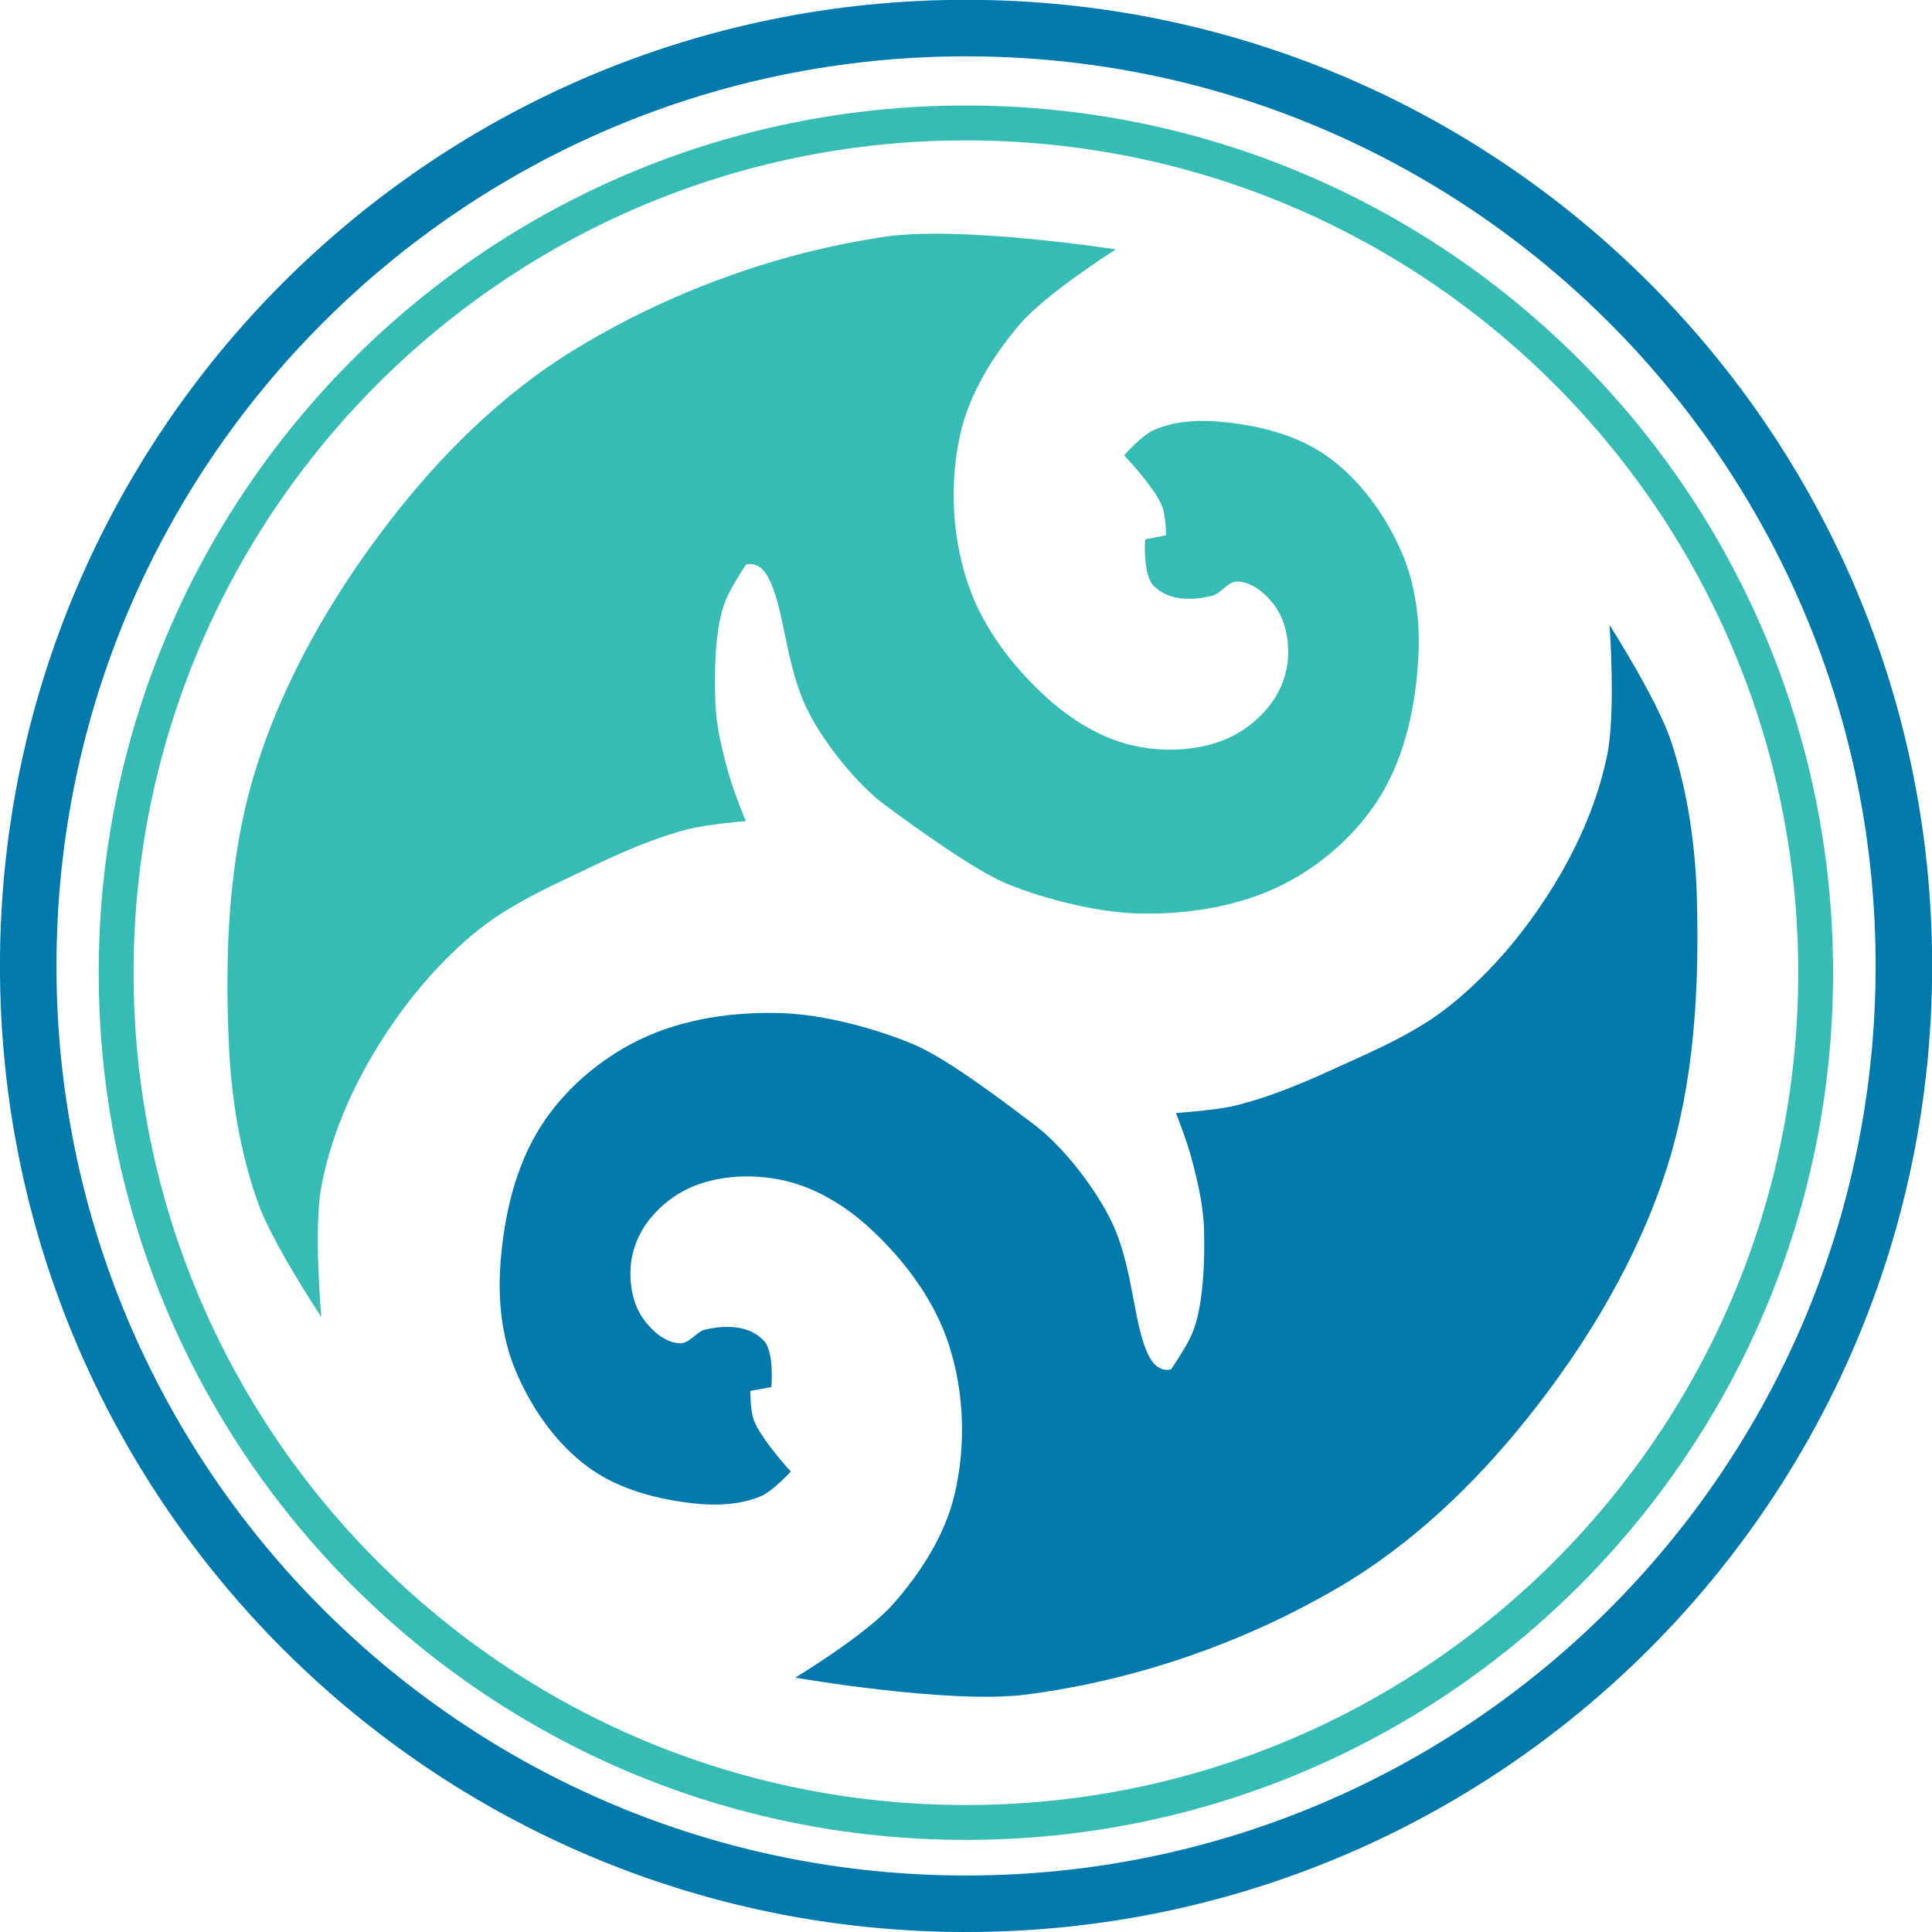 <?xml version="1.0" encoding="UTF-8" standalone="no"?>
<!-- Created with Inkscape (http://www.inkscape.org/) -->

<svg
   xmlns:dc="http://purl.org/dc/elements/1.1/"
   xmlns:cc="http://creativecommons.org/ns#"
   xmlns:rdf="http://www.w3.org/1999/02/22-rdf-syntax-ns#"
   xmlns:svg="http://www.w3.org/2000/svg"
   xmlns="http://www.w3.org/2000/svg"
   xmlns:sodipodi="http://sodipodi.sourceforge.net/DTD/sodipodi-0.dtd"
   xmlns:inkscape="http://www.inkscape.org/namespaces/inkscape"
   width="160.719"
   height="160.719"
   id="svg2"
   version="1.1"
   inkscape:version="0.48.4 r9939"
   sodipodi:docname="New document 1">
  <defs
     id="defs4" />
  <sodipodi:namedview
     id="base"
     pagecolor="#ffffff"
     bordercolor="#666666"
     borderopacity="1.0"
     inkscape:pageopacity="0.0"
     inkscape:pageshadow="2"
     inkscape:zoom="1.15"
     inkscape:cx="96.015179"
     inkscape:cy="93.906104"
     inkscape:document-units="px"
     inkscape:current-layer="layer4"
     showgrid="false"
     fit-margin-top="0"
     fit-margin-left="0"
     fit-margin-right="0"
     fit-margin-bottom="0"
     inkscape:window-width="1034"
     inkscape:window-height="716"
     inkscape:window-x="0"
     inkscape:window-y="24"
     inkscape:window-maximized="0" />
  <g
     inkscape:groupmode="layer"
     id="layer2"
     inkscape:label="cyantrunk"
     style="display:inline"
     transform="translate(-3.688,-891.406)" />
  <g
     inkscape:groupmode="layer"
     id="layer3"
     inkscape:label="bluetrunk"
     style="display:inline"
     transform="translate(-3.688,-891.406)" />
  <g
     inkscape:groupmode="layer"
     id="layer5"
     inkscape:label="inner ring"
     transform="translate(-3.688,-891.406)" />
  <g
     inkscape:groupmode="layer"
     id="layer4"
     inkscape:label="outer ring"
     transform="translate(-3.688,-891.406)">
    <g
       id="g4584">
      <path
         sodipodi:nodetypes="csssssscssssscssscsssssssssssscsccscasssssssssc"
         inkscape:connector-curvature="0"
         id="path3783"
         d="m 96.503,912.152 c 0,0 -12.881,-1.994 -19.231,-1.049 -9.081,1.351 -18.047,4.642 -25.874,9.441 -5.976,3.664 -11.113,8.778 -15.385,14.336 -4.83,6.284 -8.909,13.388 -11.189,20.979 -2.155,7.175 -2.43,14.893 -2.098,22.378 0.2,4.499 0.926,9.048 2.448,13.287 1.216,3.388 5.245,9.441 5.245,9.441 0,0 -0.663,-7.288 0,-10.839 0.711,-3.808 2.236,-7.497 4.196,-10.839 2.219,-3.785 5.034,-7.316 8.392,-10.14 2.876,-2.419 6.399,-3.973 9.79,-5.594 2.597,-1.242 5.258,-2.414 8.042,-3.147 1.594,-0.42 4.895,-0.699 4.895,-0.699 0,0 -0.944,-2.191 -1.479,-4.109 -0.51,-1.828 -0.963,-3.699 -1.049,-5.594 -0.111,-2.456 -0.086,-6.492 0.887,-8.75 0.49,-1.138 1.641,-2.875 1.641,-2.875 0,0 1.036,-0.381 1.791,0.938 1.461,2.552 1.43,7.399 3.411,11.3 1.346,2.649 4.058,6.065 6.456,7.82 2.403,1.759 7.371,5.396 10.131,6.515 3.222,1.307 7.601,2.389 11.078,2.448 4.045,0.068 8.284,-0.61 11.888,-2.448 3.234,-1.649 6.149,-4.245 8.042,-7.343 2.079,-3.402 2.932,-7.558 3.147,-11.538 0.159,-2.947 -0.219,-6.037 -1.399,-8.741 -1.361,-3.12 -3.5,-6.097 -6.294,-8.042 -2.511,-1.748 -5.695,-2.514 -8.741,-2.797 -1.871,-0.174 -3.876,-0.061 -5.594,0.699 -0.983,0.435 -2.448,2.098 -2.448,2.098 0,0 2.478,2.581 3.147,4.196 0.315,0.761 0.35,2.448 0.35,2.448 l -1.748,0.35 c 0,0 -0.214,2.917 0.699,3.846 1.25,1.272 3.157,1.257 4.889,0.836 0.725,-0.176 1.3,-1.215 2.104,-1.185 1.26,0.047 2.421,1.067 3.147,2.098 0.83,1.178 1.124,2.756 1.049,4.196 -0.071,1.362 -0.586,2.75 -1.399,3.846 -1.041,1.404 -2.551,2.555 -4.196,3.147 -2.305,0.83 -4.956,0.903 -7.343,0.35 -2.592,-0.6 -5.011,-2.072 -6.993,-3.846 -2.867,-2.567 -5.381,-5.806 -6.643,-9.441 -1.379,-3.97 -1.613,-8.486 -0.699,-12.587 0.748,-3.359 2.677,-6.459 4.895,-9.091 2.194,-2.603 8.042,-6.294 8.042,-6.294 z"
         style="fill:#35bdb5;fill-opacity:1;stroke:none;display:inline" />
      <path
         sodipodi:nodetypes="csssssscssssscssscsssssssssssscsccscasssssssssc"
         inkscape:connector-curvature="0"
         id="path3783-6"
         d="m 69.853,1030.965 c 0,0 12.841,2.234 19.208,1.408 9.105,-1.181 18.131,-4.304 26.046,-8.956 6.043,-3.551 11.275,-8.569 15.65,-14.046 4.946,-6.192 9.158,-13.22 11.579,-20.766 2.288,-7.134 2.708,-14.845 2.516,-22.335 -0.116,-4.502 -0.757,-9.064 -2.199,-13.33 -1.153,-3.41 -5.067,-9.537 -5.067,-9.537 0,0 0.527,7.299 -0.203,10.837 -0.782,3.794 -2.376,7.454 -4.398,10.759 -2.29,3.743 -5.17,7.22 -8.58,9.981 -2.921,2.365 -6.472,3.853 -9.893,5.411 -2.62,1.193 -5.302,2.315 -8.099,2.996 -1.601,0.39 -4.907,0.608 -4.907,0.608 0,0 0.903,2.208 1.402,4.136 0.476,1.837 0.894,3.716 0.944,5.613 0.065,2.458 -0.035,6.492 -1.05,8.732 -0.511,1.129 -1.695,2.844 -1.695,2.844 0,0 -1.043,0.361 -1.773,-0.971 -1.413,-2.579 -1.291,-7.424 -3.2,-11.362 -1.296,-2.674 -3.944,-6.14 -6.309,-7.939 -2.37,-1.804 -7.269,-5.533 -10.008,-6.704 -3.197,-1.367 -7.555,-2.53 -11.03,-2.654 -4.043,-0.144 -8.294,0.455 -11.932,2.225 -3.264,1.588 -6.227,4.13 -8.178,7.191 -2.142,3.362 -3.073,7.501 -3.362,11.478 -0.214,2.943 0.106,6.04 1.235,8.766 1.303,3.145 3.386,6.161 6.142,8.158 2.478,1.795 5.647,2.62 8.687,2.96 1.868,0.209 3.874,0.134 5.607,-0.595 0.991,-0.416 2.486,-2.052 2.486,-2.052 0,0 -2.429,-2.627 -3.068,-4.254 -0.301,-0.767 -0.304,-2.454 -0.304,-2.454 l 1.754,-0.317 c 0,0 0.268,-2.912 -0.627,-3.859 -1.226,-1.295 -3.133,-1.316 -4.873,-0.927 -0.728,0.163 -1.322,1.191 -2.126,1.146 -1.259,-0.071 -2.4,-1.113 -3.107,-2.156 -0.808,-1.194 -1.072,-2.777 -0.97,-4.215 0.096,-1.361 0.637,-2.739 1.47,-3.819 1.067,-1.385 2.598,-2.507 4.254,-3.068 2.321,-0.787 4.972,-0.81 7.348,-0.212 2.58,0.649 4.971,2.165 6.92,3.976 2.818,2.62 5.271,5.905 6.466,9.563 1.305,3.995 1.454,8.514 0.464,12.598 -0.811,3.345 -2.797,6.408 -5.064,8.998 -2.242,2.561 -8.158,6.142 -8.158,6.142 z"
         style="fill:#0079ac;fill-opacity:1;stroke:none;display:inline" />
      <path
         transform="translate(-0.874,-0.298)"
         d="m 155.603,972.621 c 0,39.041 -31.649,70.69 -70.69,70.69 -39.041,0 -70.69,-31.649 -70.69,-70.69 0,-39.041 31.649,-70.69 70.69,-70.69 39.041,0 70.69,31.649 70.69,70.69 z"
         sodipodi:ry="70.689651"
         sodipodi:rx="70.689651"
         sodipodi:cy="972.62079"
         sodipodi:cx="84.913795"
         id="path4579"
         style="fill:none;stroke:#35bdb5;stroke-width:2.9;stroke-linecap:round;stroke-linejoin:round;stroke-miterlimit:4;stroke-opacity:1;stroke-dasharray:none"
         sodipodi:type="arc" />
      <path
         d="m 162.069,971.759 c 0,43.088 -34.93,78.017 -78.017,78.017 -43.088,0 -78.017,-34.929 -78.017,-78.017 0,-43.088 34.93,-78.017 78.017,-78.017 43.088,0 78.017,34.929 78.017,78.017 z"
         sodipodi:ry="78.017242"
         sodipodi:rx="78.017242"
         sodipodi:cy="971.75873"
         sodipodi:cx="84.051727"
         id="path4577"
         style="fill:none;stroke:#0079ac;stroke-width:4.7;stroke-miterlimit:4;stroke-opacity:1;stroke-dasharray:none"
         sodipodi:type="arc" />
    </g>
  </g>
</svg>
